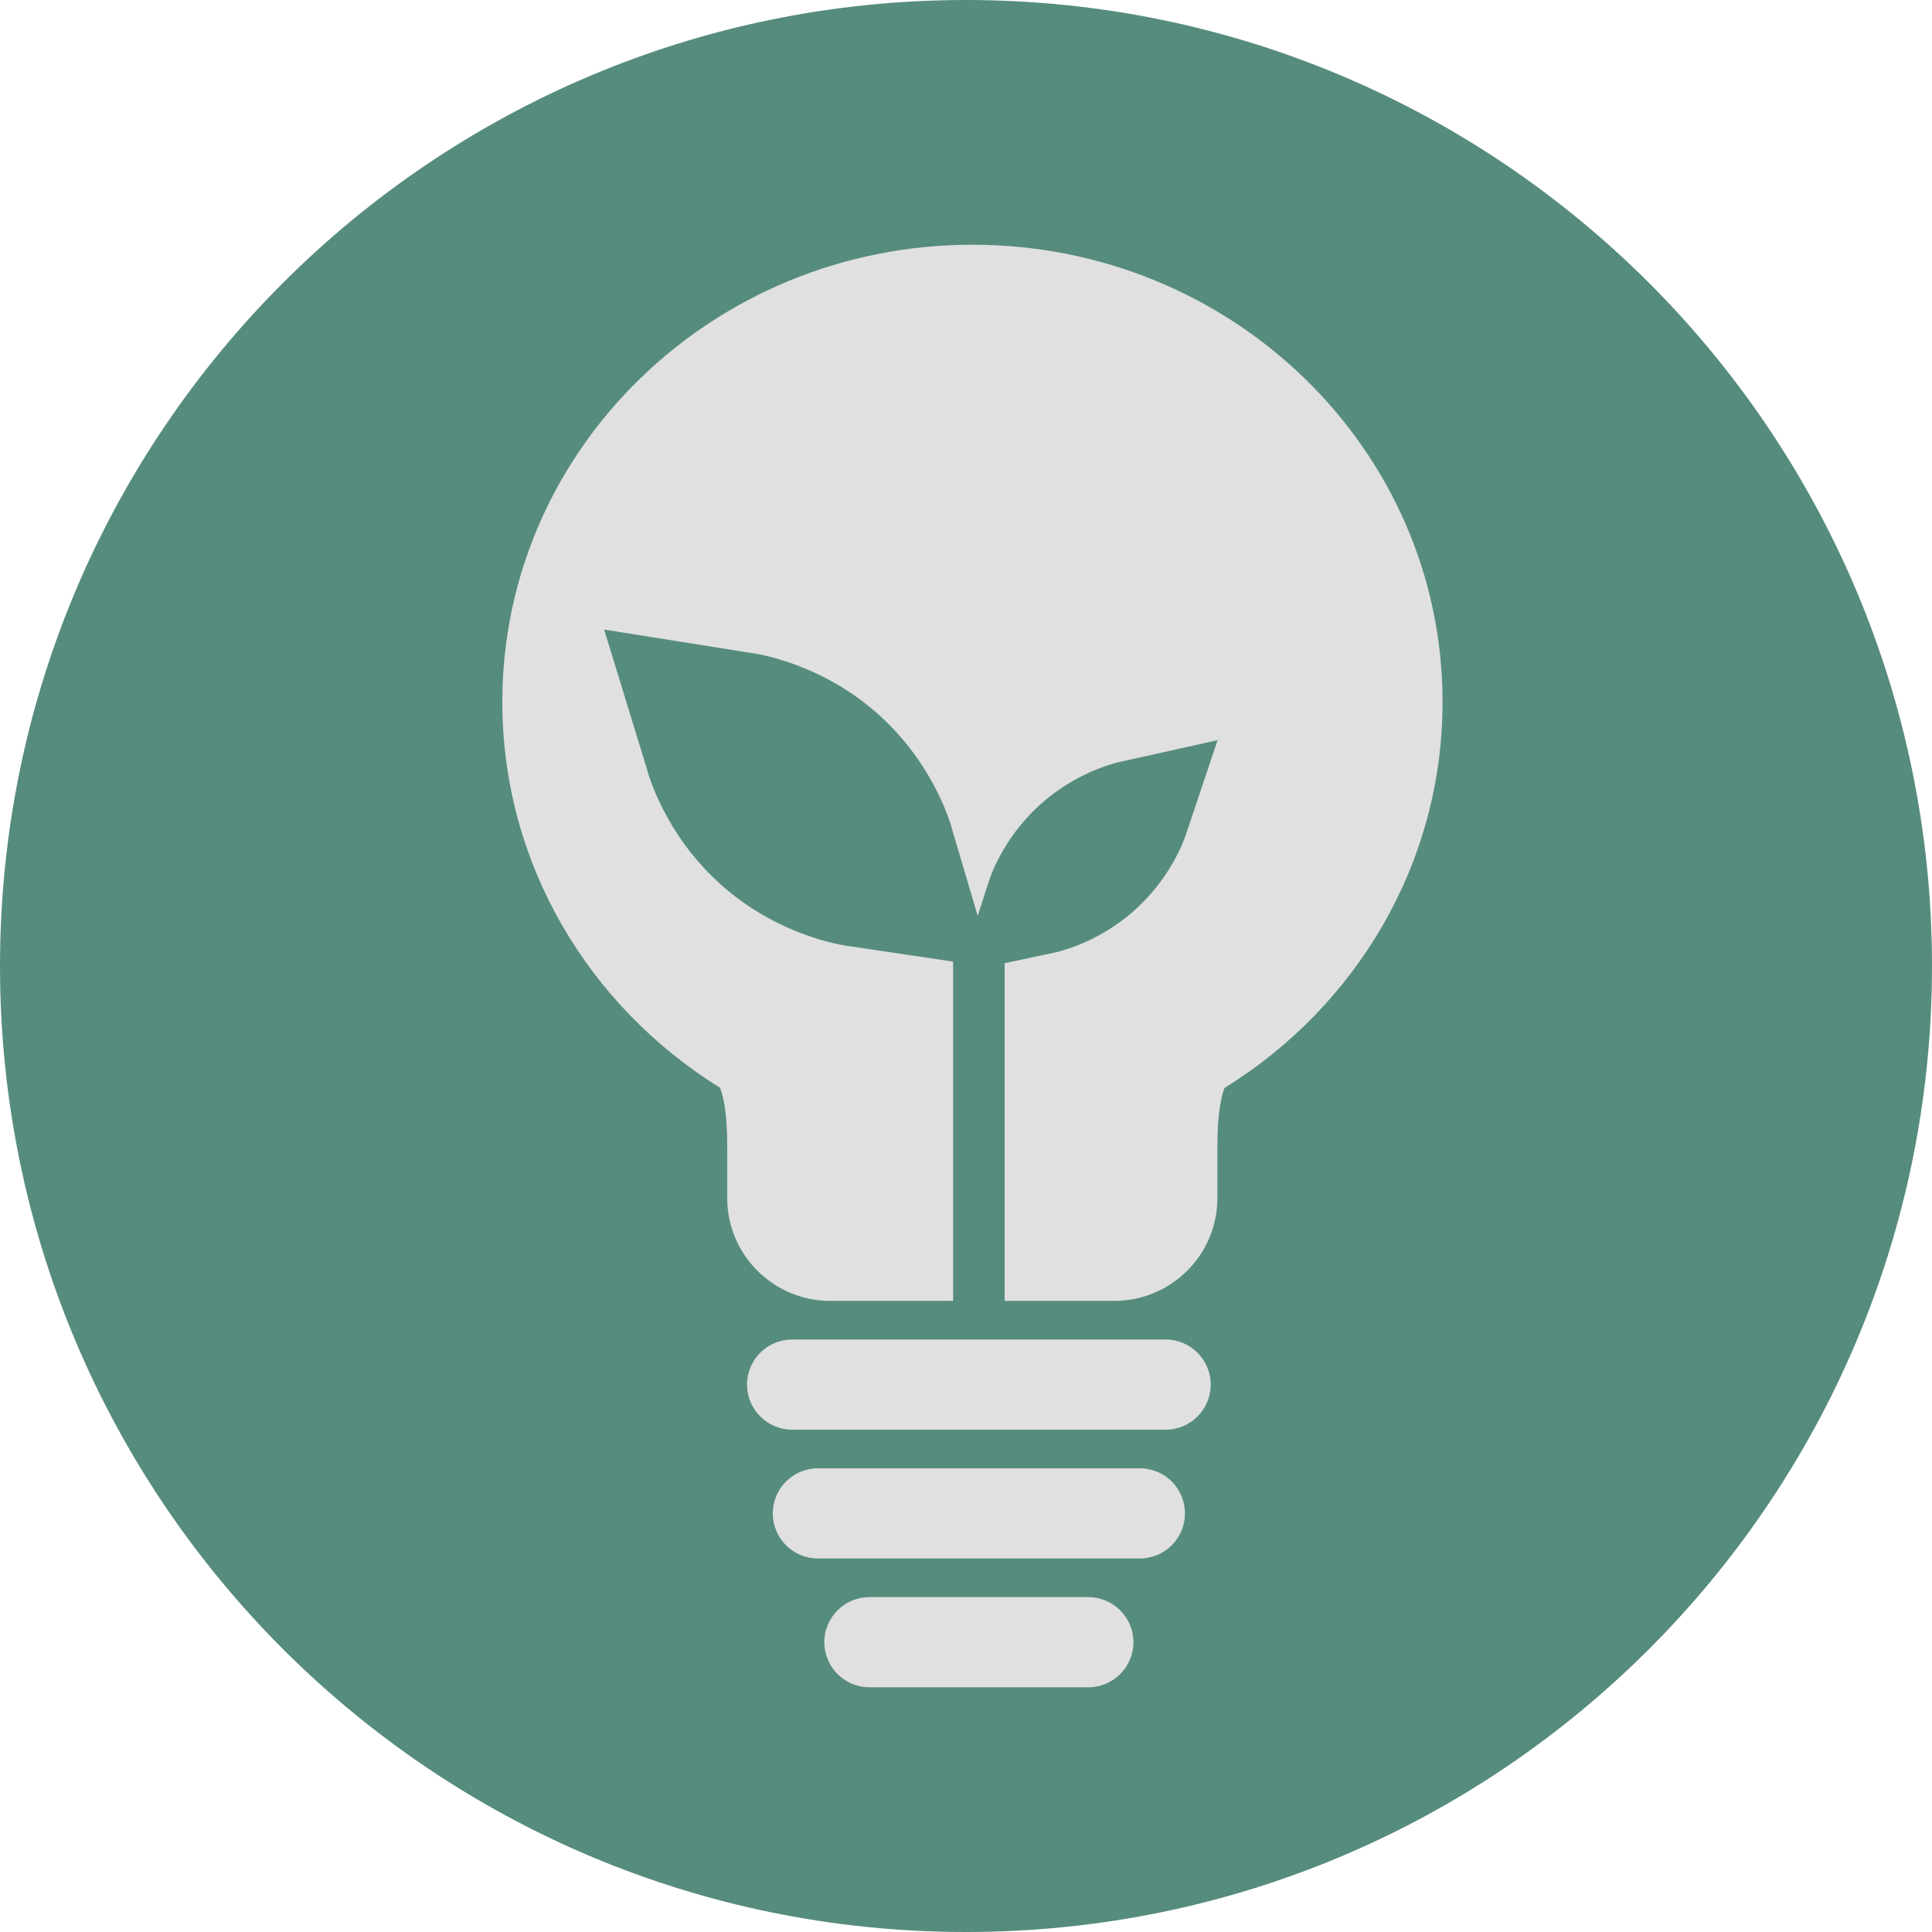 <?xml version="1.0" encoding="UTF-8" standalone="no"?>
<svg width="100%" height="100%" viewBox="0 0 150 150" version="1.1" xmlns="http://www.w3.org/2000/svg" xmlns:xlink="http://www.w3.org/1999/xlink" xmlns:sketch="http://www.bohemiancoding.com/sketch/ns">
    <title>learn</title>
    <description>Created with Sketch (http://www.bohemiancoding.com/sketch)</description>
    <defs></defs>
    <g id="Page 1" fill="#D8D8D8" fill-rule="evenodd">
        <g id="Group">
            <path d="M75,150 C116.421,150 150,116.421 150,75 C150,33.579 116.421,0 75,0 C33.579,0 0,33.579 0,75 C0,116.421 33.579,150 75,150 Z M75,150" id="Background" fill="#568C7D"></path>
            <path d="M60,117.5 C60,115.571 61.567,114 63.501,114 L88.499,114 C90.435,114 92,115.567 92,117.5 C92,119.429 90.433,121 88.499,121 L63.501,121 C61.565,121 60,119.433 60,117.5 Z M64,127.5 C64,125.571 65.568,124 67.503,124 L84.497,124 C86.425,124 88,125.567 88,127.5 C88,129.429 86.432,131 84.497,131 L67.503,131 C65.575,131 64,129.433 64,127.5 Z M58,107.5 C58,105.571 59.567,104 61.501,104 L90.499,104 C92.43,104 94,105.567 94,107.5 C94,109.429 92.433,111 90.499,111 L61.501,111 C59.57,111 58,109.433 58,107.5 Z M55.907,84.457 C45.742,78.155 39,67.093 39,54.5 C39,34.894 55.342,19 75.5,19 C95.658,19 112,34.894 112,54.5 C112,67.104 105.246,78.174 95.067,84.474 C94.765,85.29 94.519,86.668 94.519,88.996 L94.519,93.006 C94.519,97.419 90.937,101 86.518,101 L78,101 L78,74.783 L81.682,74 C81.682,74 85.025,73.428 88.126,70.636 C91.228,67.843 92.146,64.579 92.146,64.579 L94.532,57.467 L87.21,59.097 C87.21,59.097 83.867,59.669 80.766,62.461 C77.664,65.254 76.746,68.519 76.746,68.519 L75.906,71.104 L73.912,64.358 C73.912,64.358 72.652,59.334 67.986,55.278 C63.319,51.222 58.169,50.673 58.169,50.673 L46.906,48.879 L50.25,59.783 C50.25,59.783 51.51,64.807 56.177,68.863 C60.843,72.919 65.993,73.468 65.993,73.468 L74,74.66 L74,101 L64.462,101 C60.041,101 56.461,97.421 56.461,93.006 L56.461,88.996 C56.461,86.6 56.209,85.234 55.907,84.457 Z M55.907,84.457" id="Bulb" fill="#E0E0E0"></path>
        </g>
    </g>
</svg>